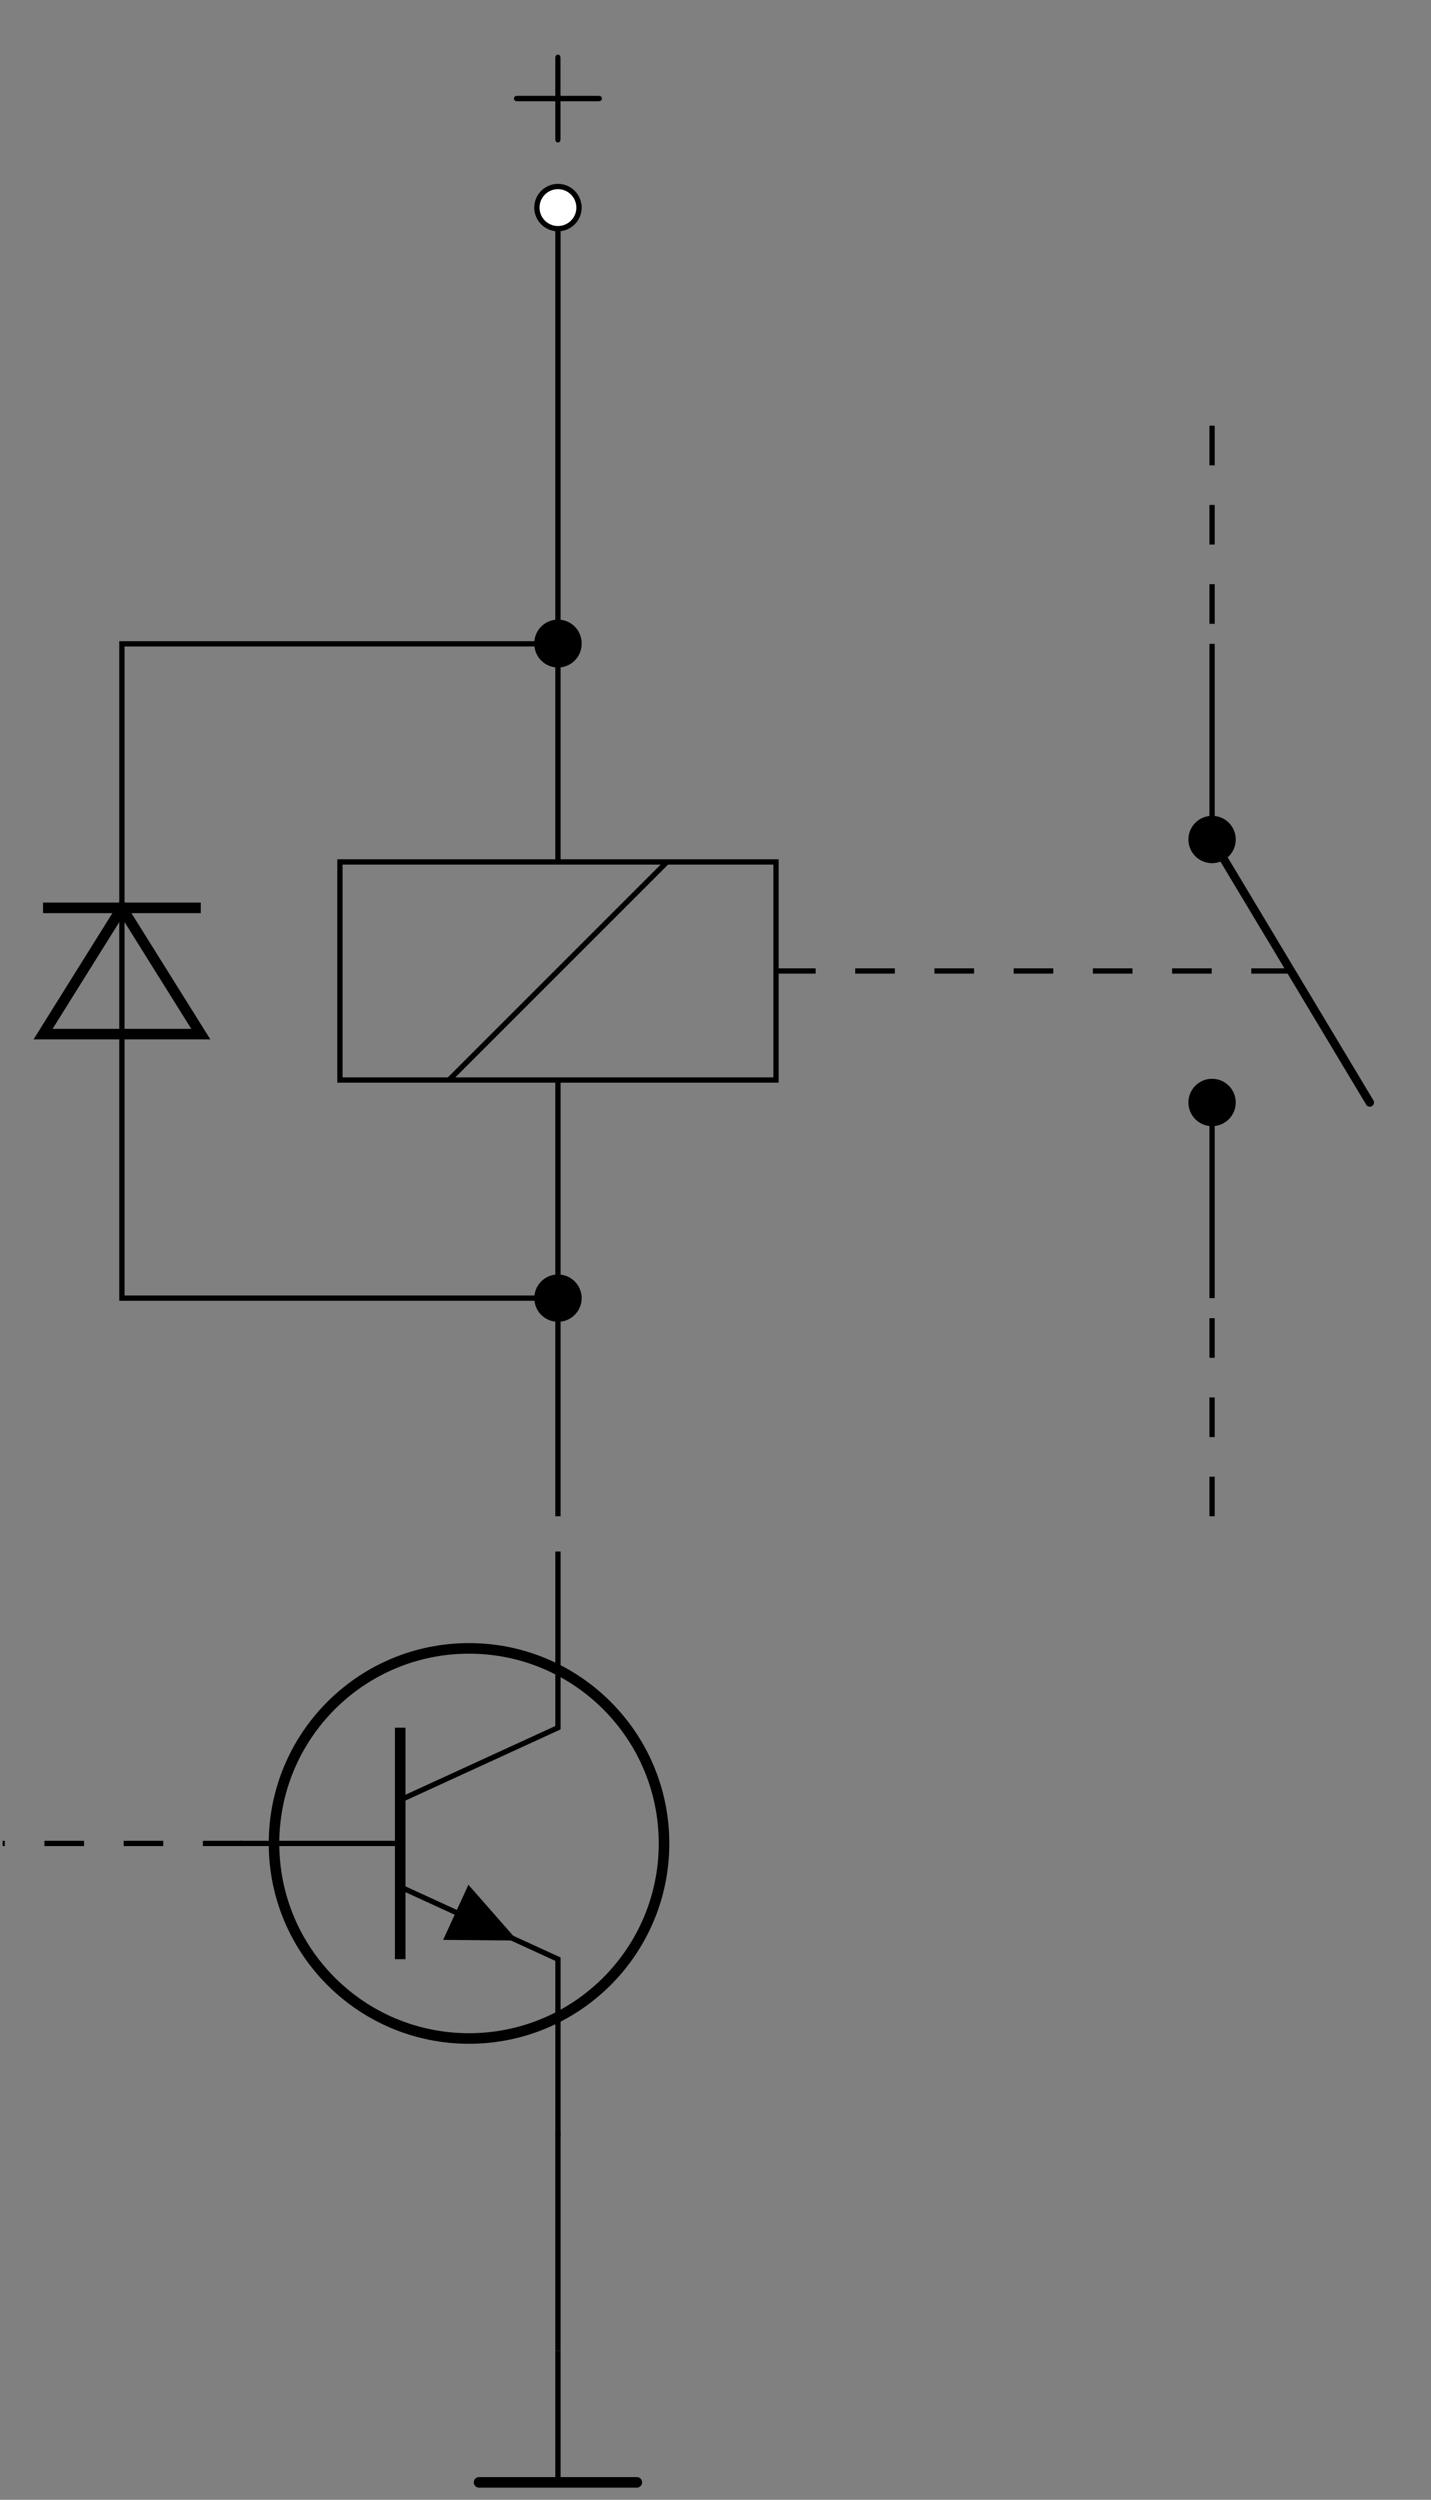 <svg xmlns="http://www.w3.org/2000/svg" xmlns:xlink="http://www.w3.org/1999/xlink" width="107.018" height="186.882"><rect width="100%" height="100%" fill="#808080" stroke="none"/><defs><clipPath id="b"><path d="M41 175h1v10.973h-1Zm0 0"/></clipPath><clipPath id="c"><path d="M35 185h14v.973H35Zm0 0"/></clipPath><clipPath id="d"><path d="M81 53h25.047v39H81Zm0 0"/></clipPath><path id="a" d="M7.125-2.469c0-.203-.188-.203-.328-.203H4.03v-2.765c0-.125 0-.313-.187-.313-.203 0-.203.188-.203.313v2.765H.875c-.14 0-.328 0-.328.203s.187.203.328.203h2.766V.5c0 .125 0 .313.203.313.187 0 .187-.188.187-.313v-2.766h2.766c.14 0 .328 0 .328-.203Zm0 0"/></defs><use xlink:href="#a" x="37.888" y="9.837"/><path fill="none" stroke="#000" stroke-miterlimit="10" stroke-width=".395" d="M41.727 15.52v16.304m0 0v24.461m0 0v8.153m0 16.304v8.153m0 0v16.308m0 0v8.153"/><path fill="#FFF" stroke="#000" stroke-miterlimit="10" stroke-width=".395" d="M43.3 15.52c0-.868-.702-1.575-1.573-1.575a1.574 1.574 0 0 0 0 3.149c.87 0 1.574-.707 1.574-1.574Zm0 0"/><path stroke="#000" stroke-miterlimit="10" stroke-width=".395" d="M43.3 48.133a1.572 1.572 0 1 0-3.143-.004 1.572 1.572 0 0 0 3.144.004ZM43.3 97.047c0-.867-.702-1.57-1.573-1.57a1.57 1.57 0 0 0-1.57 1.57 1.571 1.571 0 1 0 3.144 0Zm0 0"/><path fill="none" stroke="#000" stroke-miterlimit="10" stroke-width=".79" d="M49.66 137.813c0-8.055-6.531-14.582-14.586-14.582-8.05 0-14.582 6.527-14.582 14.582 0 8.054 6.531 14.582 14.582 14.582 8.055 0 14.586-6.528 14.586-14.582Zm0 0"/><path fill="none" stroke="#000" stroke-miterlimit="10" stroke-width=".395" d="M41.727 115.988v13.172l-11.797 5.41"/><path fill="none" stroke="#000" stroke-miterlimit="10" stroke-width=".79" d="M29.93 129.16v17.305"/><path fill="none" stroke="#000" stroke-miterlimit="10" stroke-width=".395" d="m29.93 141.059 11.797 5.406v13.176"/><path d="m34.086 142.96.945-2.058 3.657 4.168-5.547-.047Zm0 0"/><path fill="none" stroke="#000" stroke-miterlimit="10" stroke-width=".395" d="M29.93 137.813H17.938M41.727 159.441v8.153m0 0v8.152"/><g clip-path="url(#b)"><path fill="none" stroke="#000" stroke-miterlimit="10" stroke-width=".395" d="M41.727 175.746v9.832"/></g><g clip-path="url(#c)"><path fill="none" stroke="#000" stroke-linecap="round" stroke-miterlimit="10" stroke-width=".79" d="M35.828 185.578h11.797"/></g><path fill="none" stroke="#000" stroke-dasharray="2.962 2.962" stroke-miterlimit="10" stroke-width=".395" d="M18.133 137.813H.195"/><path fill="none" stroke="#000" stroke-miterlimit="10" stroke-width=".395" d="M25.422 80.742V64.438h32.613v16.304ZM33.574 80.742l16.309-16.304"/><path fill="none" stroke="#000" stroke-dasharray="2.962 2.962" stroke-miterlimit="10" stroke-width=".395" d="M58.035 72.59h39.133M90.645 31.824v16.309"/><path fill="none" stroke="#000" stroke-miterlimit="10" stroke-width=".395" d="M90.645 48.133v14.625m0 19.664v14.625"/><g clip-path="url(#d)"><path fill="none" stroke="#000" stroke-linecap="round" stroke-miterlimit="10" stroke-width=".629" d="m90.645 62.758 11.796 19.664"/></g><path stroke="#000" stroke-miterlimit="10" stroke-width=".395" d="M90.645 64.332a1.572 1.572 0 1 0 .004-3.144 1.572 1.572 0 0 0-.004 3.144ZM90.645 83.992a1.571 1.571 0 1 0 0-3.144c-.868 0-1.57.703-1.57 1.574 0 .867.702 1.57 1.57 1.57Zm0 0"/><path fill="none" stroke="#000" stroke-dasharray="2.962 2.962" stroke-miterlimit="10" stroke-width=".395" d="M90.645 113.356v-16.31"/><path fill="none" stroke="#000" stroke-miterlimit="10" stroke-width=".395" d="M40.156 97.047H25.422m0 0H9.117V77.309m0-9.438V48.133h16.305m0 0h14.734"/><path fill="none" stroke="#000" stroke-miterlimit="10" stroke-width=".79" d="M9.117 67.871 3.22 77.31h11.797Zm0 0"/><path fill="none" stroke="#000" stroke-miterlimit="10" stroke-width=".395" d="M9.117 67.871v9.438"/><path fill="none" stroke="#000" stroke-miterlimit="10" stroke-width=".79" d="M15.016 67.871H3.219"/></svg>